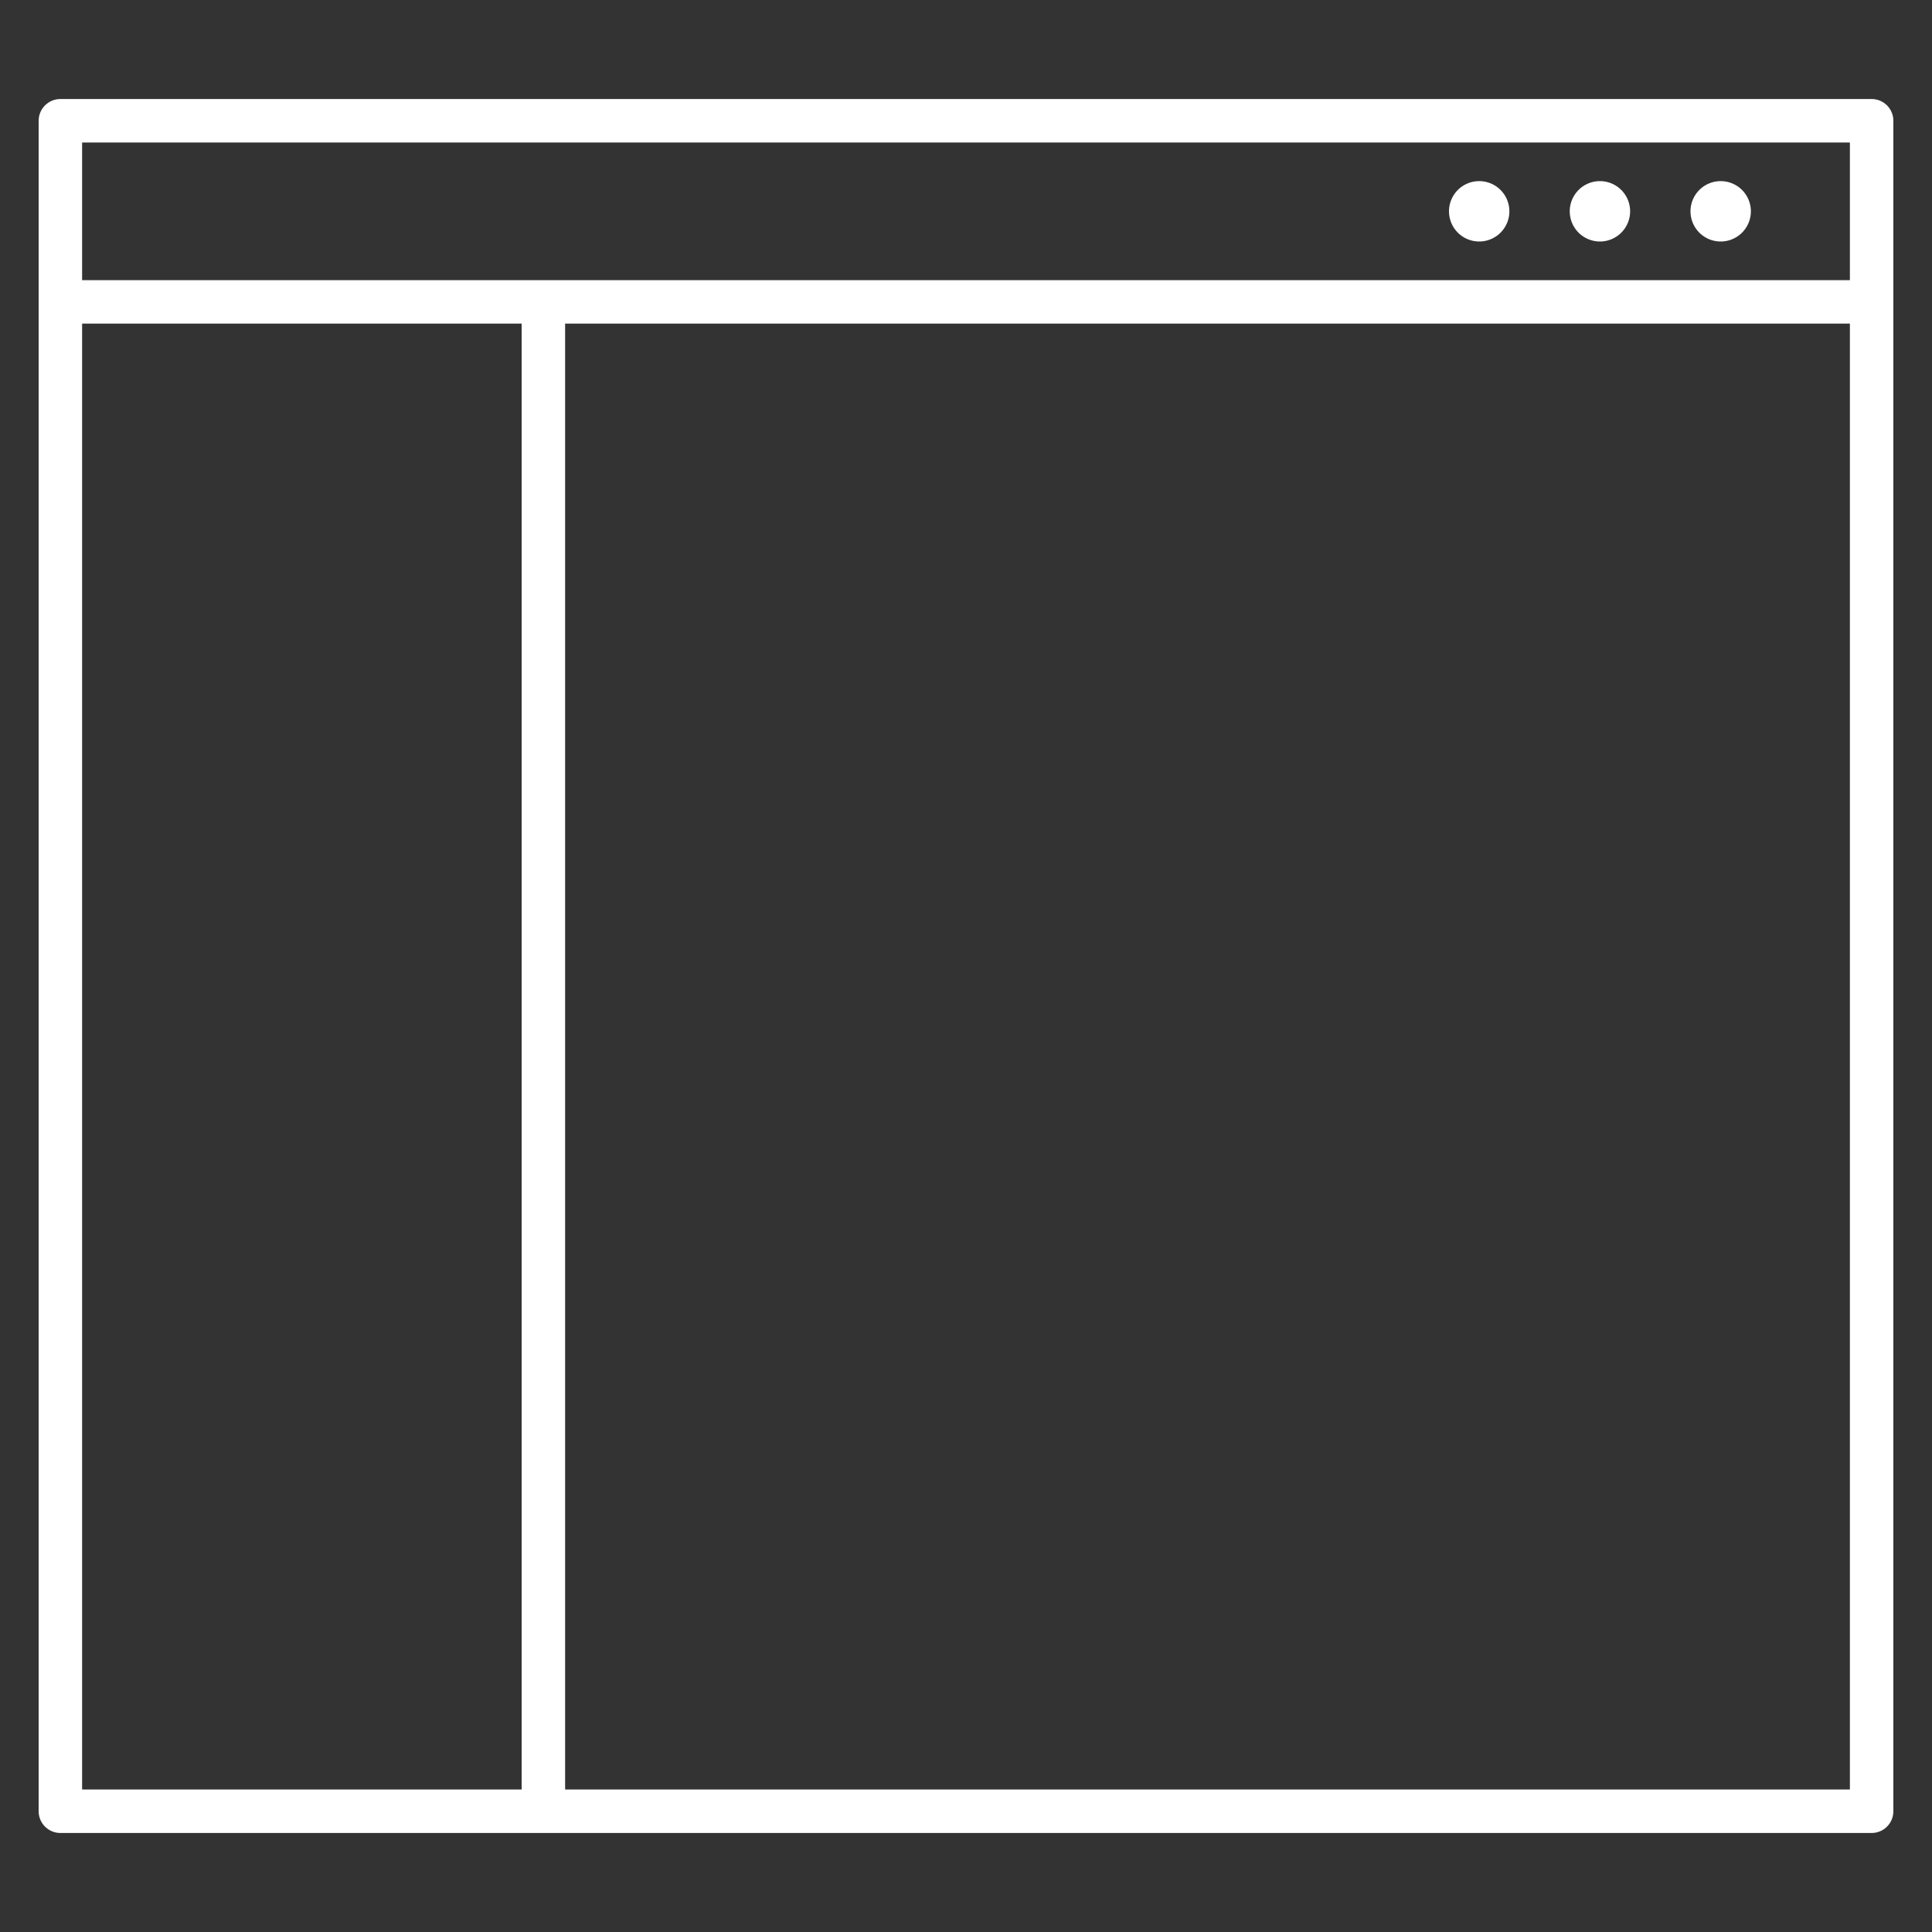 <svg id="Layer_1" data-name="Layer 1" xmlns="http://www.w3.org/2000/svg" viewBox="0 0 32 32"><rect x="0" y="0" width="32" height="32" fill="#333333" stroke="none"/><defs><style>.cls-1{fill:#fff;}.cls-2{fill:none;stroke:#fff;stroke-linecap:round;stroke-linejoin:round;stroke-width:0.72px;}</style></defs><g id="application"><path class="cls-1" d="M29,3.5a.5.5,0,1,1-.5-.5A.5.5,0,0,1,29,3.5ZM26.5,3a.5.5,0,1,0,.5.5A.5.5,0,0,0,26.5,3Zm-2,0a.5.5,0,1,0,.5.5A.5.5,0,0,0,24.5,3Z"/><path class="cls-2" d="M31,30H1V2H31ZM1,5H31M9,5V30"/></g></svg>
